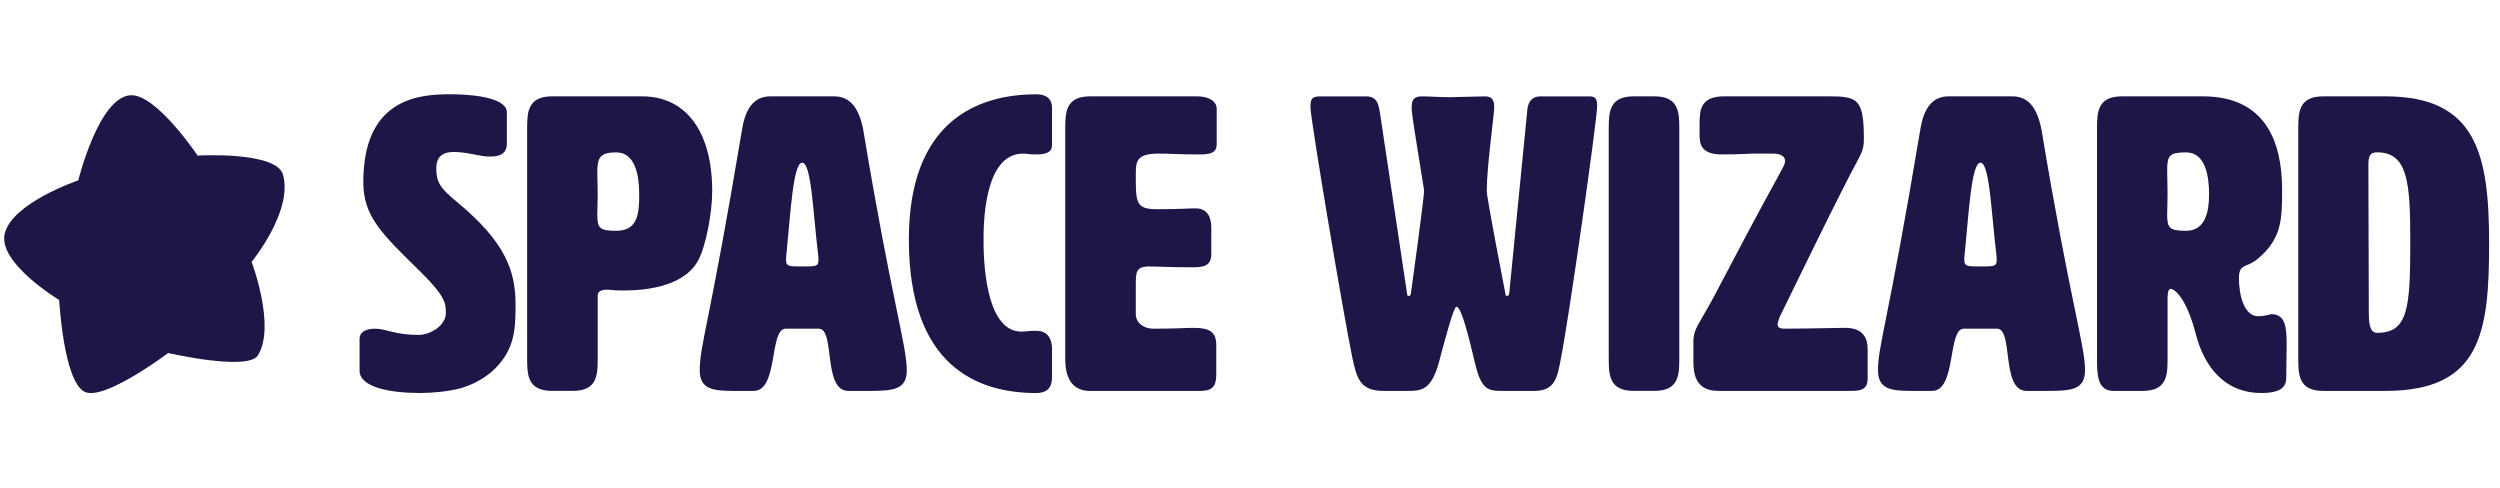 <?xml version="1.0" encoding="UTF-8"?>
<svg id="horizontal_star" xmlns="http://www.w3.org/2000/svg" viewBox="0 0 1024 200">
  <defs>
    <style>
      .cls-1 {
        fill-rule: evenodd;
      }

      .cls-1, .cls-2 {
        fill: #201547;
      }
    </style>
  </defs>
  <g id="horizontal_black">
    <g>
      <path class="cls-2" d="M183.98,38.61c14.1,0,23.62,2.55,23.62,7.31v13.09c0,1.87-.68,5.1-6.46,5.1h-1.36c-2.72,0-8.84-1.87-13.76-1.87-4.08,0-7.31,1.36-7.31,6.8s1.53,7.99,8.16,13.42c20.22,16.65,24.3,28.55,24.3,42.31,0,7.82-.17,14.95-4.59,21.58-5.61,8.5-14.44,11.73-18.18,12.75-4.59,1.19-11.05,1.87-16.31,1.87-12.58,0-24.81-2.38-24.81-9.18v-13.08c0-2.04,1.7-4.08,6.29-4.08s8.16,2.55,17.84,2.55c4.76,0,11.22-3.74,11.22-9.01,0-3.91-.17-6.8-10.54-16.99-15.8-15.46-23.28-22.6-23.28-36.54,0-33.48,21.58-36.03,35.18-36.03Z"/>
      <path class="cls-2" d="M244.82,121.54v24.98c0,6.8,0,13.59-10.2,13.59h-8.5c-10.2,0-10.2-6.8-10.2-13.59V53.05c0-6.8,0-13.59,10.2-13.59h36.88c18.35,0,28.72,14.95,28.72,38.75,0,9.52-2.72,22.26-5.27,27.53-5.44,11.56-21.58,13.25-31.1,13.25-4.25,0-6.29-.34-6.29-.34-4.08,0-4.25,1.36-4.25,2.89Zm-.17-50.81c0,2.21,.17,5.1,.17,8.67s-.17,6.46-.17,8.5c0,5.61,1.02,6.63,7.82,6.63,9.01,0,9.35-7.48,9.35-15.12s-1.7-16.99-9.35-16.99c-6.8,0-7.82,2.21-7.82,8.33Z"/>
      <path class="cls-2" d="M371.42,151.62c0,7.82-5.27,8.5-14.95,8.5h-9.01c-10.54,0-5.27-25.49-12.07-25.49h-13.59c-6.8,0-2.89,25.49-13.09,25.49h-7.99c-8.84,0-14.11-.68-14.11-8.5,0-10.2,4.08-19.2,17.33-98.56,1.36-8.5,4.76-13.59,11.56-13.59h26.17c6.8,0,10.2,5.1,11.9,13.59,11.56,69.67,17.84,88.37,17.84,98.56Zm-49.45-45.2c0,2.72,1.19,2.72,6.63,2.72s6.63,0,6.63-2.55c0-.68,0-1.53-.17-2.72-2.04-16.65-2.72-37.22-6.46-37.22s-4.76,20.39-6.46,37.22c-.17,1.02-.17,1.87-.17,2.55Z"/>
      <path class="cls-2" d="M424.44,38.61c4.25,0,6.46,2.04,6.46,5.44v14.96c0,1.7,0,4.25-6.46,4.25-3.4,0-3.57-.34-5.44-.34-16.14,0-16.14,29.4-16.14,35.52,0,5.78,.17,37.39,15.46,37.39,2.21,0,2.21-.34,6.12-.34,6.46,0,6.46,6.12,6.46,7.82v11.39c0,4.25-2.21,6.29-6.46,6.29-24.13,0-52.17-11.05-52.17-62.88,0-48.43,28.04-59.48,52.17-59.48Z"/>
      <path class="cls-2" d="M465.22,129.02c.34,3.74,3.74,5.61,7.14,5.61,9.69,0,12.92-.34,16.48-.34,7.14,0,9.35,2.04,9.35,7.14v11.9c0,5.1-1.7,6.8-6.8,6.8h-44.86c-10.2,0-10.2-10.2-10.2-13.59V53.05c0-6.8,0-13.59,10.2-13.59h43.84c4.25,0,7.99,1.7,7.99,5.1v14.45c0,4.08-3.4,4.25-7.65,4.25-6.63,0-11.9-.34-16.14-.34-9.35,0-9.35,3.4-9.35,8.84,0,11.05,0,13.93,8.5,13.93,10.54,0,12.24-.34,16.14-.34,5.95,0,6.29,5.95,6.29,7.82v10.88c0,5.1-3.57,5.44-7.82,5.44-8.67,0-14.1-.34-17.67-.34-5.44,0-5.44,2.38-5.44,7.99v11.9Z"/>
      <path class="cls-2" d="M589.44,148.22c-3.23,11.73-7.14,11.9-13.25,11.9h-9.35c-9.69,0-11.05-4.93-12.92-13.59-3.57-17.16-17.16-97.71-17.16-102.64,0-3.4,.51-4.42,4.25-4.42h18.35c4.42,0,5.27,2.55,5.95,7.31l11.04,73.58c0,.51,.17,.85,.68,.85s.68-.34,.85-.85c.17-.85,5.44-39.59,5.44-42.31-1.36-9.01-4.59-27.87-4.93-31.78-.17-.85-.17-1.7-.17-2.38,0-3.06,1.02-4.42,4.08-4.42,2.89,0,7.82,.34,11.22,.34,1.53,0,13.08-.34,14.61-.34,2.72,0,3.91,1.19,3.91,4.42,0,.68-.17,1.53-.17,2.38-.34,3.91-2.89,22.94-2.89,31.95,0,3.06,7.65,42.14,7.65,42.14,0,.51,.17,.85,.68,.85s.68-.34,.85-.85l7.31-74.09c.17-4.25,1.7-6.8,5.61-6.8h19.88c2.72,0,3.23,1.19,3.23,4.08,0,5.27-11.39,85.82-14.79,102.98-1.53,8.16-2.38,13.59-11.05,13.59h-12.24c-6.46,0-9.35,0-12.07-11.9-2.38-10.03-5.44-22.6-7.48-22.6-1.19,0-4.93,14.44-7.14,22.6Z"/>
      <path class="cls-2" d="M687.84,146.52c0,6.8,0,13.59-10.2,13.59h-8.5c-10.2,0-10.2-6.8-10.2-13.59V53.05c0-6.8,0-13.59,10.2-13.59h8.5c10.2,0,10.2,6.8,10.2,13.59v93.47Z"/>
      <path class="cls-2" d="M728.11,132.92c0,1.7,1.87,1.7,3.4,1.7,9.01,0,20.56-.34,24.13-.34,7.14,0,9.35,3.74,9.35,8.84v12.07c0,4.93-3.74,4.93-7.82,4.93h-52.85c-4.93,0-10.71-1.19-10.71-11.73v-8.33c0-5.61,2.38-7.14,8.84-19.37,22.6-43.16,24.13-44.86,28.04-52.51,.34-.68,.68-1.53,.68-2.21,0-1.53-1.19-3.06-4.93-3.06h-8.16s-5.95,.34-12.92,.34c-8.33,0-9.01-4.25-9.01-7.82v-4.08c0-5.95,0-11.9,10.2-11.9h42.14c12.41,0,14.95,.85,14.95,17.5,0,5.44-1.19,5.78-7.48,18.18-9.01,17.67-18.01,36.37-27.02,54.72,0,0-.85,2.21-.85,3.06Z"/>
      <path class="cls-2" d="M854.03,151.62c0,7.82-5.27,8.5-14.96,8.5h-9.01c-10.54,0-5.27-25.49-12.07-25.49h-13.59c-6.8,0-2.89,25.49-13.08,25.49h-7.99c-8.84,0-14.1-.68-14.1-8.5,0-10.2,4.08-19.2,17.33-98.56,1.36-8.5,4.76-13.59,11.56-13.59h26.17c6.8,0,10.2,5.1,11.9,13.59,11.56,69.67,17.84,88.37,17.84,98.56Zm-49.45-45.2c0,2.72,1.19,2.72,6.63,2.72s6.63,0,6.63-2.55c0-.68,0-1.53-.17-2.72-2.04-16.65-2.72-37.22-6.46-37.22s-4.76,20.39-6.46,37.22c-.17,1.02-.17,1.87-.17,2.55Z"/>
      <path class="cls-2" d="M902.29,39.46c25.32,0,32.46,18.18,32.46,38.24,0,12.24-.17,20.05-9.86,28.21-4.76,4.08-7.82,1.7-7.82,8.16,0,6.97,2.21,15.46,7.82,15.46,3.06,0,4.93-.85,5.44-.85,5.44,0,6.29,4.59,6.29,12.41,0,3.74-.17,8.33-.17,13.42,0,3.4-1.36,6.46-10.2,6.46-15.63,0-23.62-11.56-26.85-24.13-4.08-15.8-9.18-18.52-10.2-18.52-1.36,0-1.36,2.72-1.36,4.08v24.13c0,6.8,0,13.59-10.2,13.59h-11.9c-6.8,0-6.8-6.8-6.8-13.59V53.05c0-6.8,0-13.59,10.2-13.59h33.14Zm-14.62,30.25c0,2.21,.17,6.12,.17,9.69s-.17,6.46-.17,8.5c0,5.61,1.02,6.63,7.82,6.63,7.65,0,9.35-7.48,9.35-15.12s-1.7-16.99-9.35-16.99c-6.8,0-7.82,1.19-7.82,7.31Z"/>
      <path class="cls-2" d="M977.06,39.46c37.39,0,42.48,23.79,42.48,60.33s-3.4,60.33-42.48,60.33h-25.49c-10.2,0-10.2-6.8-10.2-13.59V53.05c0-6.8,0-13.59,10.2-13.59h25.49Zm-6.97,28.21c0,19.2,.17,40.11,.17,60.16,0,4.42,.34,8.5,3.4,8.5,12.75,0,13.59-10.2,13.59-37.39,0-23.79-.85-36.54-13.59-36.54-3.06,0-3.57,1.7-3.57,5.27Z"/>
    </g>
  </g>
  <path id="wand" class="cls-1" d="M105.57,145.62c7.57-11.75-2.51-38.36-2.51-38.36,0,0,17.04-20.73,12.87-35.69-2.71-9.73-34.99-7.84-34.99-7.84,0,0-17.08-25.52-27.59-24.72-12.99,1-21.28,34.87-21.28,34.87,0,0-26.98,9.08-30.12,21.78-2.97,12.03,22.29,27.21,22.29,27.21,0,0,1.76,33.23,10.4,37.6,7.87,3.98,34.24-15.87,34.24-15.87,0,0,32.53,7.48,36.69,1.02h0Z"/>
</svg>